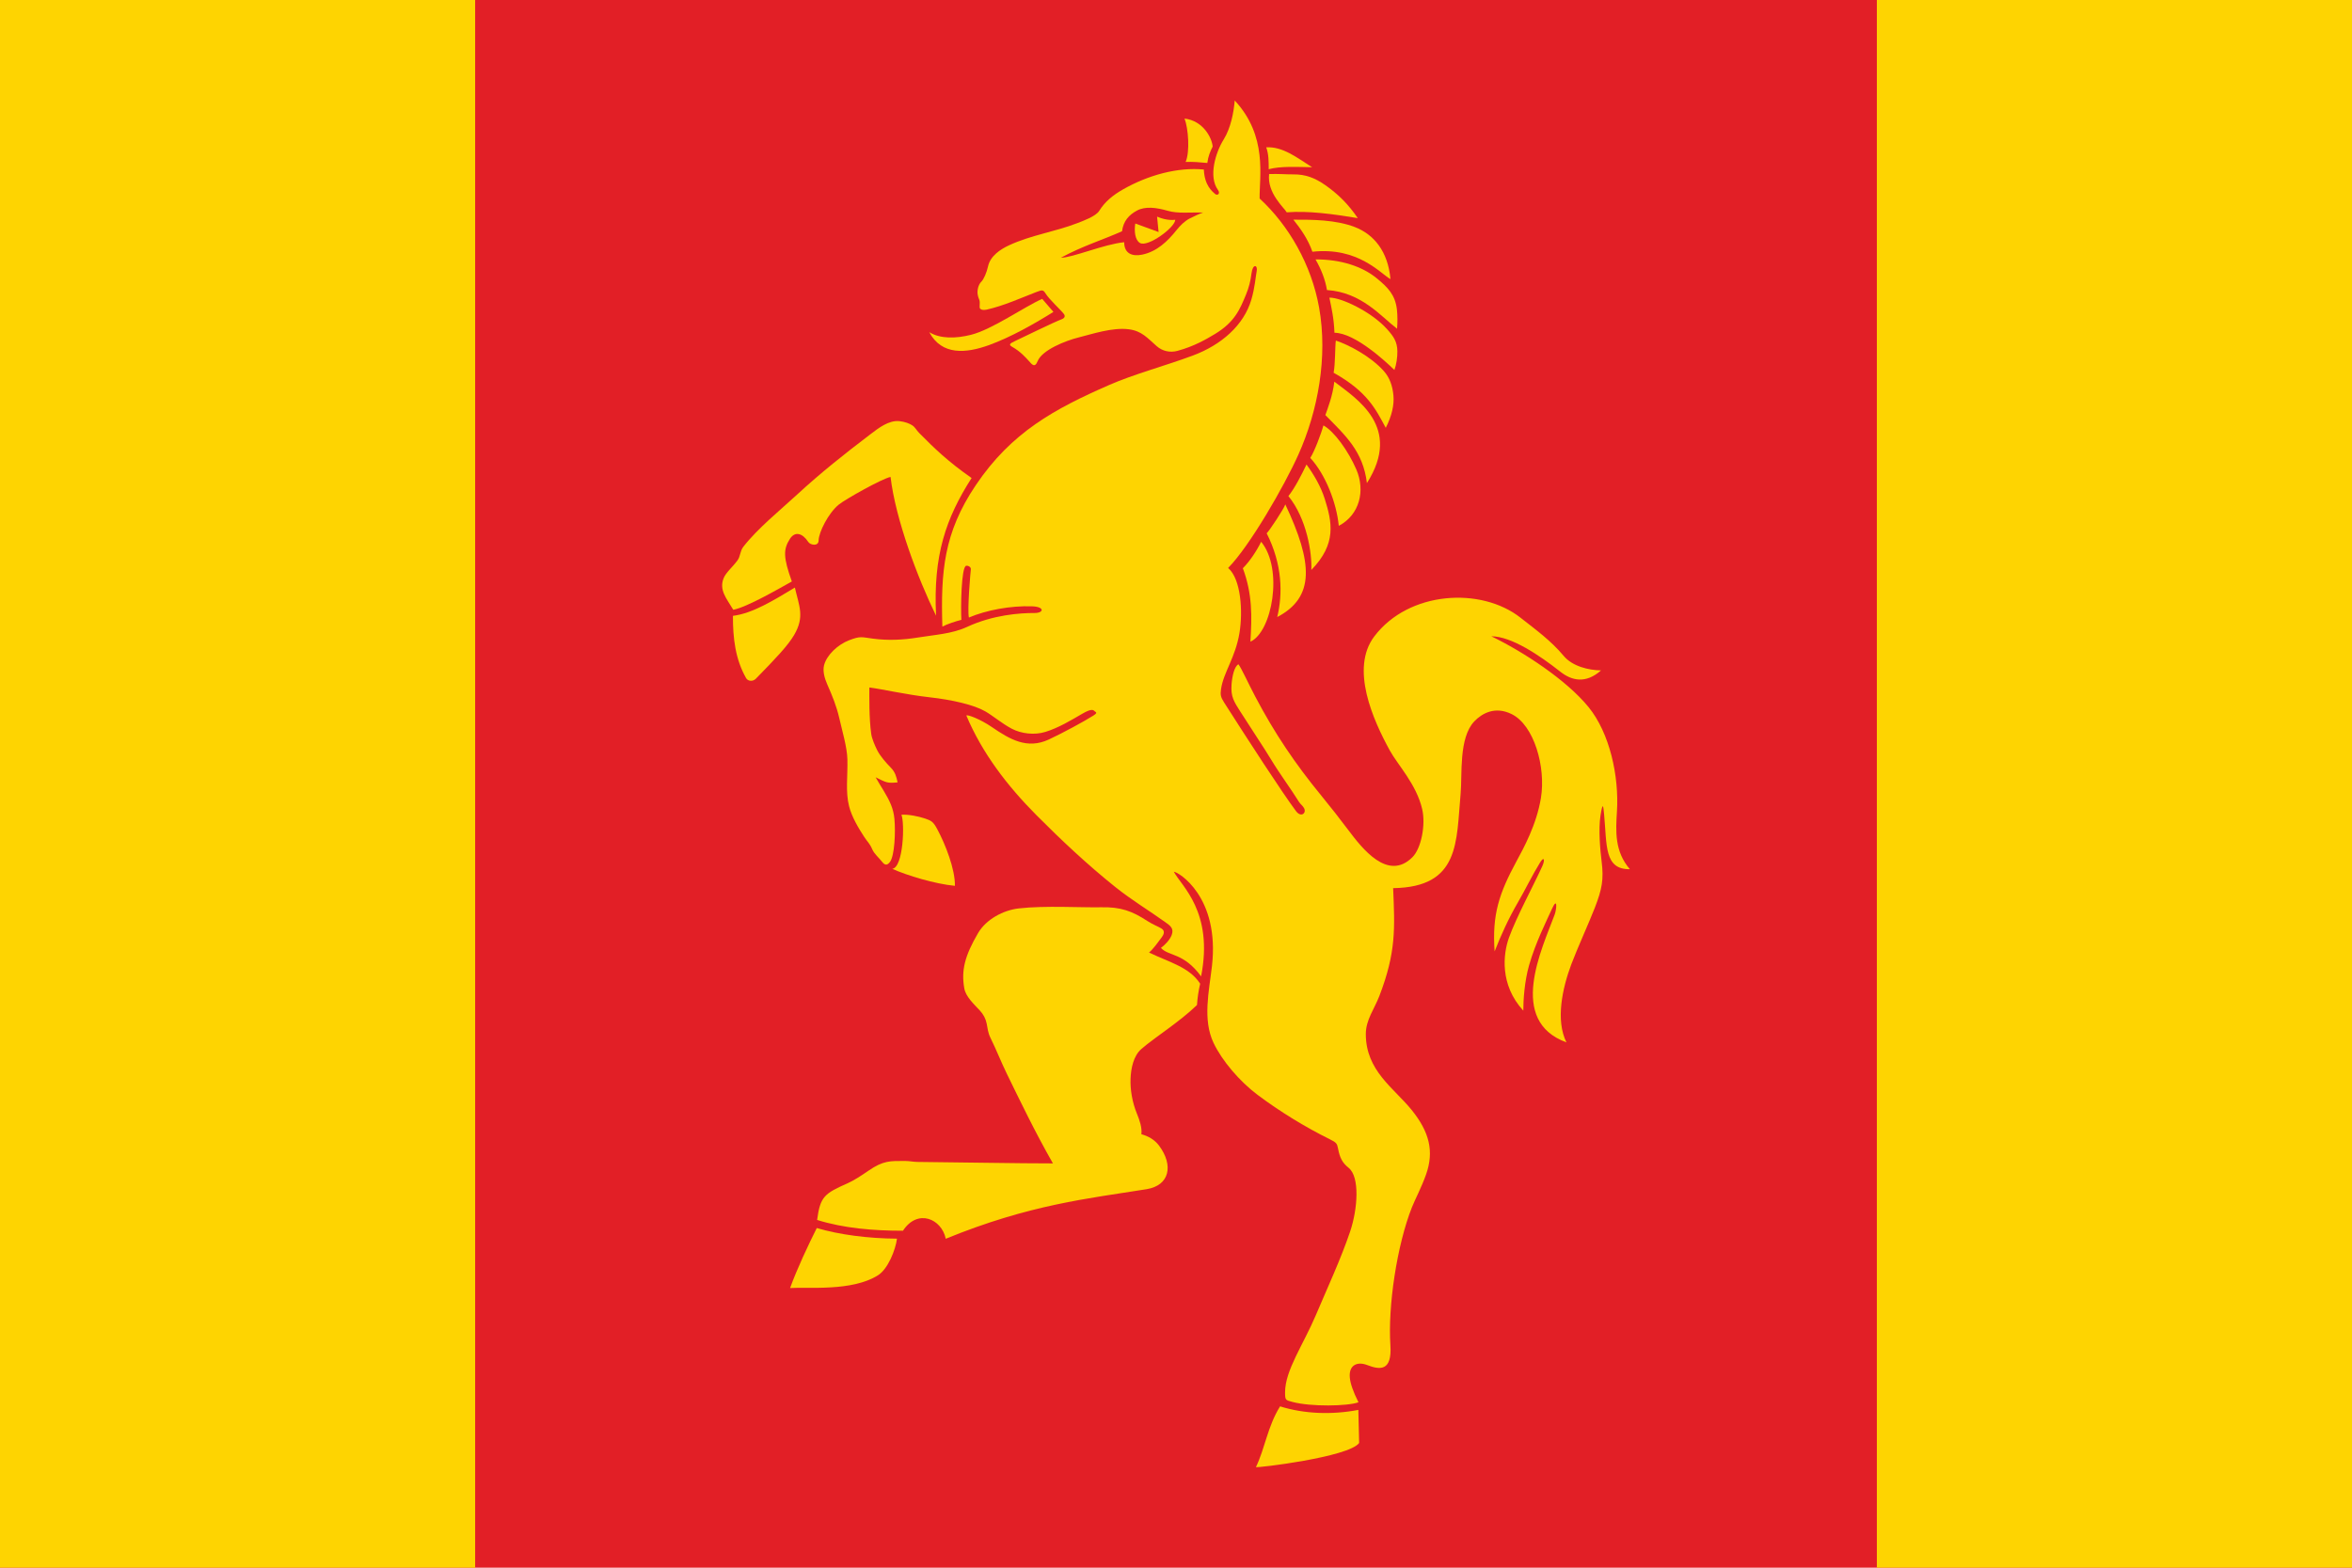 <?xml version="1.0" encoding="utf-8"?>
<!-- Generator: Adobe Illustrator 25.0.1, SVG Export Plug-In . SVG Version: 6.00 Build 0)  -->
<svg version="1.1" id="Layer_1" xmlns="http://www.w3.org/2000/svg" xmlns:xlink="http://www.w3.org/1999/xlink" x="0px" y="0px"
	 viewBox="0 0 525 350" style="enable-background:new 0 0 525 350;" xml:space="preserve">
<style type="text/css">
	.st0{fill:#E21F26;}
	.st1{fill-rule:evenodd;clip-rule:evenodd;fill:#FED401;}
</style>
<g id="Rusland_1_">
	<g id="Rusland">
		<rect x="0" y="0" class="st0" width="525" height="350"/>
	</g>
	<g>
		<path class="st1" d="M292.885,37.337c-3.529-2.229-6.532-4.635-10.247-4.449c0.557,1.486,0.557,3.223,0.557,4.895
			C285.786,37.073,289.405,37.266,292.885,37.337z"/>
		<path class="st1" d="M283.286,38.857c-0.494,4.26,3.354,7.51,3.931,8.545c4.816-0.377,10.291,0.378,15.861,1.295
			c-2.018-2.959-4.246-5.272-7.319-7.41c-2.216-1.541-4.313-2.385-7.081-2.357C287.106,38.946,285.319,38.781,283.286,38.857z"/>
		<path class="st1" d="M288.698,49.043c1.637,2.048,3.283,4.378,4.248,7.161c10.299-1.13,15.229,4.937,17.427,6.107
			c-0.563-6.228-3.729-10-7.982-11.63C298.15,49.055,292.941,49.031,288.698,49.043z"/>
		<path class="st1" d="M307.326,62.145c-3.284-2.7-8.065-4.242-13.688-4.234c1.256,2.18,2.163,4.448,2.561,6.842
			c7.744,0.515,12.004,5.864,15.645,8.635c0.113-1.216,0.125-2.977-0.035-4.313C311.418,65.818,309.812,64.189,307.326,62.145z"/>
		<path class="st1" d="M311.915,78.419c-0.03-2.139-0.854-3.3-2.234-4.857c-3.553-4.008-10.429-7.193-12.945-7.109
			c0.481,2.339,1.008,4.551,1.133,7.835c4.558,0.051,11.342,6.326,13.382,8.314C311.707,81.357,311.934,79.743,311.915,78.419z"/>
		<path class="st1" d="M311.035,88.296c-0.202-2.151-0.828-3.985-2.17-5.482c-2.954-3.297-7.887-5.871-10.688-6.776
			c-0.193,1.368-0.106,5.175-0.493,7.181c7.575,4.237,9.413,8.18,11.639,12.299C310.655,92.898,311.234,90.418,311.035,88.296z"/>
		<path class="st1" d="M297.838,85.21c-0.343,3.131-1.544,6.156-2,7.461c4.475,4.56,8.417,8.065,9.277,15.183
			C313.066,95.347,302.839,89.039,297.838,85.21z"/>
		<path class="st1" d="M302.758,104.824c-1.798-4.17-4.974-8.557-7.354-9.846c-0.478,1.811-2.063,5.97-2.934,7.251
			c3.407,3.715,5.853,9.969,6.367,15.17C303.492,114.945,304.797,109.556,302.758,104.824z"/>
		<path class="st1" d="M295.713,111.412c-0.893-2.839-2.43-5.432-4.083-7.708c-1.034,2.157-2.626,5.31-4.042,7.046
			c4.118,5.083,5.291,12.759,5.119,16.496C298.419,121.408,297.321,116.527,295.713,111.412z"/>
		<path class="st1" d="M286.897,112.608c-0.142,0.74-3.686,6.089-4.158,6.451c3.538,7.001,3.603,13.554,2.358,18.699
			C293.531,133.349,293.066,125.658,286.897,112.608z"/>
		<path class="st1" d="M281.509,120.962c-1.115,2.229-2.601,4.413-4.087,5.899c2.146,5.782,2.031,10.742,1.685,16.399
			C283.938,141.125,286.525,127.033,281.509,120.962z"/>
		<path class="st1" d="M264.652,36.157c1.541-0.07,3.184,0.065,4.842,0.229c0.186-1.486,0.633-2.546,1.19-3.66
			c-0.159-1.929-2.098-5.764-6.276-6.255C265.254,28.649,265.639,33.865,264.652,36.157z"/>
		<path class="st1" d="M220.684,77.073c5.015-1.799,10.569-4.995,14.453-7.44l-2.505-2.907c-4.057,1.79-11.157,6.843-15.923,8.031
			c-3.352,0.836-6.81,0.922-9.281-0.596C210.236,79.434,215.707,78.859,220.684,77.073z"/>
		<path class="st1" d="M177.427,131.18c-4.784,2.874-9.447,5.772-13.826,6.311c-0.011,4.975,0.527,9.656,2.935,13.899
			c0.418,0.737,1.519,0.817,2.183,0.139c4.57-4.664,7.154-7.414,8.526-9.736C179.675,137.678,178.365,135.295,177.427,131.18z"/>
		<path class="st1" d="M176.752,129.821c-1.937-5.436-1.922-7.167-0.44-9.501c1.113-1.753,2.79-1.344,4.113,0.685
			c0.446,0.683,2.276,1.053,2.303-0.35c0.035-1.841,2.167-6.065,4.457-7.966c1.416-1.176,9.67-5.817,11.6-6.212
			c1.114,9.474,6.072,22.626,10.159,30.986c-0.668-13.491,2.179-21.734,7.928-30.738c-5.306-3.709-8.388-6.702-11.704-10.066
			c-0.696-0.706-0.82-1.217-1.55-1.705c-0.568-0.38-1.617-0.803-2.858-0.93c-2.385-0.243-4.664,1.553-6.479,2.933
			c-5.79,4.402-11.055,8.574-16.373,13.478c-3.648,3.363-8.762,7.506-11.968,11.612c-0.788,1.01-0.636,2.12-1.31,3.05
			c-1.051,1.45-2.57,2.689-3.093,3.961c-1.102,2.681,0.683,4.612,2.142,7.083C166.863,135.509,173.893,131.402,176.752,129.821z"/>
		<path class="st1" d="M199.161,193.976c3.347,1.488,9.468,3.36,13.989,3.795c0.057-3.74-2.12-9.242-3.907-12.587
			c-0.957-1.791-1.332-1.969-2.967-2.506c-1.193-0.391-3.478-0.9-5.071-0.778C201.976,183.662,201.67,193.655,199.161,193.976z"/>
		<path class="st1" d="M176.355,287.568c3.904-0.279,13.761,0.826,19.608-2.838c2.271-1.423,3.932-5.708,4.259-8.19
			c-6.432-0.031-12.987-0.903-17.906-2.371C180.49,277.811,177.939,283.193,176.355,287.568z"/>
		<path class="st1" d="M256.484,212.665c0.94-0.782,2.055-2.369,2.83-3.4c0.417-0.555,0.83-1.397-0.025-1.947
			c-0.705-0.453-1.94-0.888-3.145-1.677c-3.475-2.274-6.021-3.174-10.293-3.085c-4.55,0.095-12.572-0.417-18.455,0.255
			c-3.445,0.393-7.275,2.431-9.075,5.506c-2.995,5.117-3.783,8.368-3.074,12.355c0.328,1.852,2.137,3.492,3.486,4.953
			c0.767,0.831,1.295,1.812,1.506,2.894c0.188,0.964,0.3,2.083,0.813,3.117c1.333,2.686,2.385,5.427,3.687,8.089
			c2.946,6.023,6.173,12.781,10.288,20.014c-8.144,0-19.832-0.235-30.257-0.329c-0.883-0.008-1.807-0.211-2.669-0.214
			c-3.402-0.01-4.919-0.131-8.303,2.21c-1.582,1.094-3.26,2.178-4.556,2.75c-5.25,2.32-6.149,2.995-6.852,8.206
			c5.945,1.858,12.477,2.409,19.165,2.409c3.271-5.011,8.652-2.647,9.549,1.794c18.715-7.662,31.89-8.992,44.813-11.066
			c5.176-0.831,6.072-5.325,2.807-9.719c-0.977-1.314-2.395-2.134-3.954-2.553c0.186-1.434-0.386-3.116-0.985-4.572
			c-1.088-2.646-1.511-5.433-1.427-7.793c0.081-2.301,0.628-5.124,2.424-6.677c3.168-2.741,8.369-5.913,12.403-9.806
			c0.11-1.649,0.347-3.234,0.712-4.756C265.482,215.907,261.129,214.895,256.484,212.665z"/>
		<path class="st1" d="M285.731,313.983c-2.786,4.459-3.344,9.289-5.388,13.561c-0.003,0.244,20.735-2.216,23.036-5.387
			l-0.177-7.386C297.386,315.89,291.168,315.692,285.731,313.983z"/>
		<path class="st1" d="M360.928,181.136c0.49-7.911-1.636-17.492-6.336-23.267c-4.954-6.087-14.598-12.373-21.708-15.812
			c4.454,0,10.76,4.239,15.385,7.894c2.549,2.015,5.667,2.773,9.105-0.275c-2.792-0.056-6.369-0.896-8.328-3.23
			c-2.904-3.459-6.085-5.733-9.629-8.525c-8.813-6.942-24.973-5.993-32.659,4.17c-5.421,7.169-0.272,18.658,3.482,25.488
			c1.755,3.192,5.908,7.493,7.207,13.043c0.828,3.535-0.212,8.794-2.166,10.749c-5.497,5.497-11.237-1.957-14.344-6.087
			c-1.886-2.507-3.921-5.112-6.057-7.718c-5.79-7.062-10.37-13.845-14.669-22.01c-1.666-3.164-3.037-6.247-3.774-7.25
			c-0.912,0.456-1.405,2.681-1.539,4.526c-0.199,2.734,0.556,3.825,1.933,5.996c2.499,3.943,5.328,8.14,6.917,10.783
			c1.867,3.107,4.316,6.377,6.188,9.395c0.347,0.559,0.886,0.897,1.167,1.454c0.55,1.088-0.69,2.14-1.818,0.628
			c-3.051-4.09-10.65-15.78-16.031-24.229c-0.777-1.219-0.89-1.71-0.699-3.019c0.547-3.748,3.187-6.964,4.113-12.525
			c0.794-4.77,0.353-12.04-2.532-14.512c4.78-4.826,12.54-18.288,15.684-25.307c4.382-9.784,6.593-21.799,4.623-32.832
			c-1.702-9.529-6.748-18.326-13.276-24.342c-0.085-4.794,1.852-13.924-5.56-21.884c-0.204,2.588-0.884,6.158-2.451,8.675
			c-1.852,2.974-3.444,8.3-1.302,11.278c0.648,0.901-0.156,1.352-0.642,0.906c-0.602-0.552-2.341-1.846-2.497-5.445
			c-5.786-0.571-12.436,1.221-18.125,4.485c-2.114,1.213-3.927,2.639-5.238,4.753c-0.748,1.207-3.632,2.25-4.899,2.739
			c-5.045,1.945-10.249,2.639-15.191,4.924c-2.004,0.926-4.219,2.419-4.717,4.718c-0.294,1.353-0.958,2.909-1.503,3.428
			c-0.683,0.651-0.981,2.016-0.793,2.94c0.276,1.354,0.544,0.777,0.418,2.711c-0.041,0.628,0.86,0.738,1.509,0.595
			c3.803-0.842,7.809-2.655,11.014-3.891c1.408-0.543,1.656-0.592,2.144,0.2c0.887,1.44,3.361,3.644,4.126,4.63
			c0.413,0.532,0.136,0.972-0.493,1.2c-1.551,0.564-8.525,3.975-10.453,4.885c-1.138,0.537-1.427,0.792-0.559,1.283
			c1.827,1.032,2.982,2.355,3.743,3.189c0.597,0.653,1.264,1.626,1.916-0.007c1-2.506,6.265-4.578,9.138-5.292
			c3.047-0.756,7.526-2.295,11.231-1.82c2.905,0.372,4.176,1.996,6.231,3.783c1.263,1.098,2.958,1.474,4.602,1.031
			c3.675-0.992,6.394-2.566,8.41-3.784c4.415-2.668,5.559-5.551,6.895-8.774c0.663-1.6,1.021-3.055,1.234-4.746
			c0.287-2.277,1.431-1.856,1.154-0.488c-0.228,1.133-0.377,3.563-1.189,6.343c-1.676,5.738-6.701,10.131-13.092,12.508
			c-6.098,2.268-13.147,4.147-18.705,6.585c-12.134,5.321-21.739,10.494-29.723,22.352c-7.16,10.635-7.82,19.323-7.456,31.564
			c1.122-0.58,3.033-1.206,4.245-1.505c-0.164-2.752-0.021-11.841,1.069-12.069c0.449-0.093,1.145,0.295,1.043,0.831
			c-0.057,0.299-0.82,9.049-0.43,10.718c3.906-1.653,9.26-2.663,14.082-2.502c2.906,0.097,2.658,1.502,0.575,1.494
			c-3.302-0.014-9.29,0.423-15.043,3.093c-3.403,1.579-7.236,1.764-11.022,2.384c-3.283,0.538-6.63,0.695-9.994,0.25
			c-2.626-0.347-2.801-0.613-5.32,0.347c-2.566,0.977-5.082,3.364-5.626,5.661c-0.28,1.184,0.062,2.688,0.711,4.158
			c1.151,2.607,2.109,4.976,2.696,7.551c0.635,2.789,1.749,6.527,1.816,9.202c0.095,3.774-0.458,7.248,0.385,10.534
			c0.603,2.354,2.099,4.861,3.372,6.812c0.71,1.087,1.238,1.464,1.784,2.747c0.444,1.043,1.467,1.858,2.273,2.887
			c0.588,0.749,1.129,0.727,1.713-0.088c1.006-1.401,1.25-6.635,0.969-9.582c-0.106-1.123-0.358-2.145-0.767-3.149
			c-0.874-2.147-2.305-4.098-3.423-6.126c2.386,1.155,2.512,1.369,4.898,1.131c-0.257-1.261-0.542-2.306-1.514-3.29
			c-1.123-1.137-2.366-2.603-2.975-3.773c-0.541-1.042-1.244-2.673-1.396-3.763c-0.498-3.56-0.413-8.326-0.413-10.361
			c3.071,0.404,8.249,1.609,13.432,2.189c5.092,0.57,9.946,1.692,12.485,3.167c1.665,0.968,3.712,2.713,5.845,3.842
			c2.172,1.15,5.112,1.462,7.499,0.731c2.96-0.906,5.759-2.607,8.254-4.059c2.253-1.311,2.508-0.785,2.811-0.533
			c0.25,0.208,0.715,0.278-0.377,0.967c-2.015,1.271-6.707,3.827-9.88,5.305c-4.833,2.251-8.667,0.01-12.749-2.785
			c-2.522-1.728-5.445-2.847-5.674-2.561c3.559,8.438,9.165,15.729,15.69,22.29c5.55,5.579,11.409,11.074,17.551,15.989
			c3.721,2.978,7.673,5.341,11.167,7.856c1.065,0.767,2.006,1.37,1.421,2.888c-0.397,1.029-1.436,2.154-2.393,2.859
			c1.732,1.91,5.056,1.01,8.966,6.354c2.833-14.421-4.42-20.172-6.081-23.351c0.9-0.027,10.301,5.502,8.499,21.088
			c-0.646,5.586-2.115,11.915,0.366,17.13c1.874,3.937,5.769,8.55,9.841,11.603c4.898,3.673,10.618,7.189,16.101,9.895
			c1.469,0.724,1.629,0.962,1.833,2.045c0.381,2.02,0.921,3.184,2.36,4.328c2.532,2.013,2.056,9.15,0.336,14.258
			c-2.032,6.036-5.168,12.787-7.617,18.574c-2.829,6.689-6.897,12.372-6.897,17.292c0,1.768,0.082,1.736,1.684,2.159
			c4.091,1.082,12.217,0.964,14.701,0.068c-1.223-2.434-1.807-4.197-1.93-5.486c-0.275-2.874,1.705-3.669,3.892-2.82
			c2.843,1.104,5.549,1.396,5.163-4.41c-0.582-8.739,1.456-22.383,4.819-30.848c0.692-1.741,2.102-4.358,3.147-7.312
			c1.815-5.128,0.754-9.479-3.24-14.411c-3.957-4.886-10.213-8.722-10.213-16.929c0-3.169,1.914-5.604,3.018-8.476
			c3.785-9.845,3.453-15.122,3.082-24.092c14.959-0.221,14.074-10.327,15.065-21.105c0.386-4.197-0.466-12.456,3.066-16.145
			c1.664-1.738,4.584-3.451,8.317-1.611c5.009,2.469,7.674,11.803,6.539,18.729c-0.987,6.024-3.918,11.294-5.493,14.206
			c-3.829,7.079-5.44,11.841-4.842,20.04c1.436-3.666,3.114-7.346,5.187-10.915c1.7-2.927,3.164-6.02,4.966-8.936
			c0.882-1.428,1.142-0.608,0.488,0.83c-1.998,4.4-5.78,11.361-7.436,15.952c-1.309,3.629-2.111,10.525,3.196,16.302
			c0-2.373,0.268-6.546,1.297-10.15c1.456-5.1,3.943-10,5.066-12.495c1.347-2.993,1.068,0.043,0.643,1.189
			c-2.918,7.836-10.582,23.702,2.626,28.541c-2.46-4.933-0.925-12.062,1.09-17.445c1.25-3.341,4.064-9.554,5.238-12.595
			c1.589-4.118,2.042-6.276,1.518-10.4c-0.304-2.403-0.739-7.11-0.244-10.214c0.518-3.249,0.624-2.127,0.802-0.246
			c0.646,6.866-0.014,12.333,5.756,12.235C360.374,190.086,360.653,185.585,360.928,181.136z M265.614,48.748
			c-1.145,0.568-2.168,1.589-3.003,2.635c-1.987,2.494-4.385,4.788-7.649,5.466c-2.097,0.436-4.027-0.125-4.027-2.77
			c-4.458,0.422-11.585,3.486-14.132,3.462c4.913-2.657,9.313-3.967,13.651-5.91c0.3-2.298,1.551-3.664,3.344-4.623
			c1.842-0.985,4.306-0.684,6.867,0.056c2.264,0.654,4.83,0.321,7.888,0.387C267.757,47.71,266.688,48.215,265.614,48.748z"/>
		<path class="st1" d="M258.277,48.366l0.338,3.437l-5.206-1.904c-0.272,1.714-0.055,3.699,1.042,4.346
			c1.762,1.039,7.884-3.5,7.884-5.186C262.354,49.045,260.663,49.409,258.277,48.366z"/>
	</g>
	<rect class="st1" width="106.061" height="350"/>
	<rect x="418.939" class="st1" width="106.061" height="350"/>
</g>
</svg>
